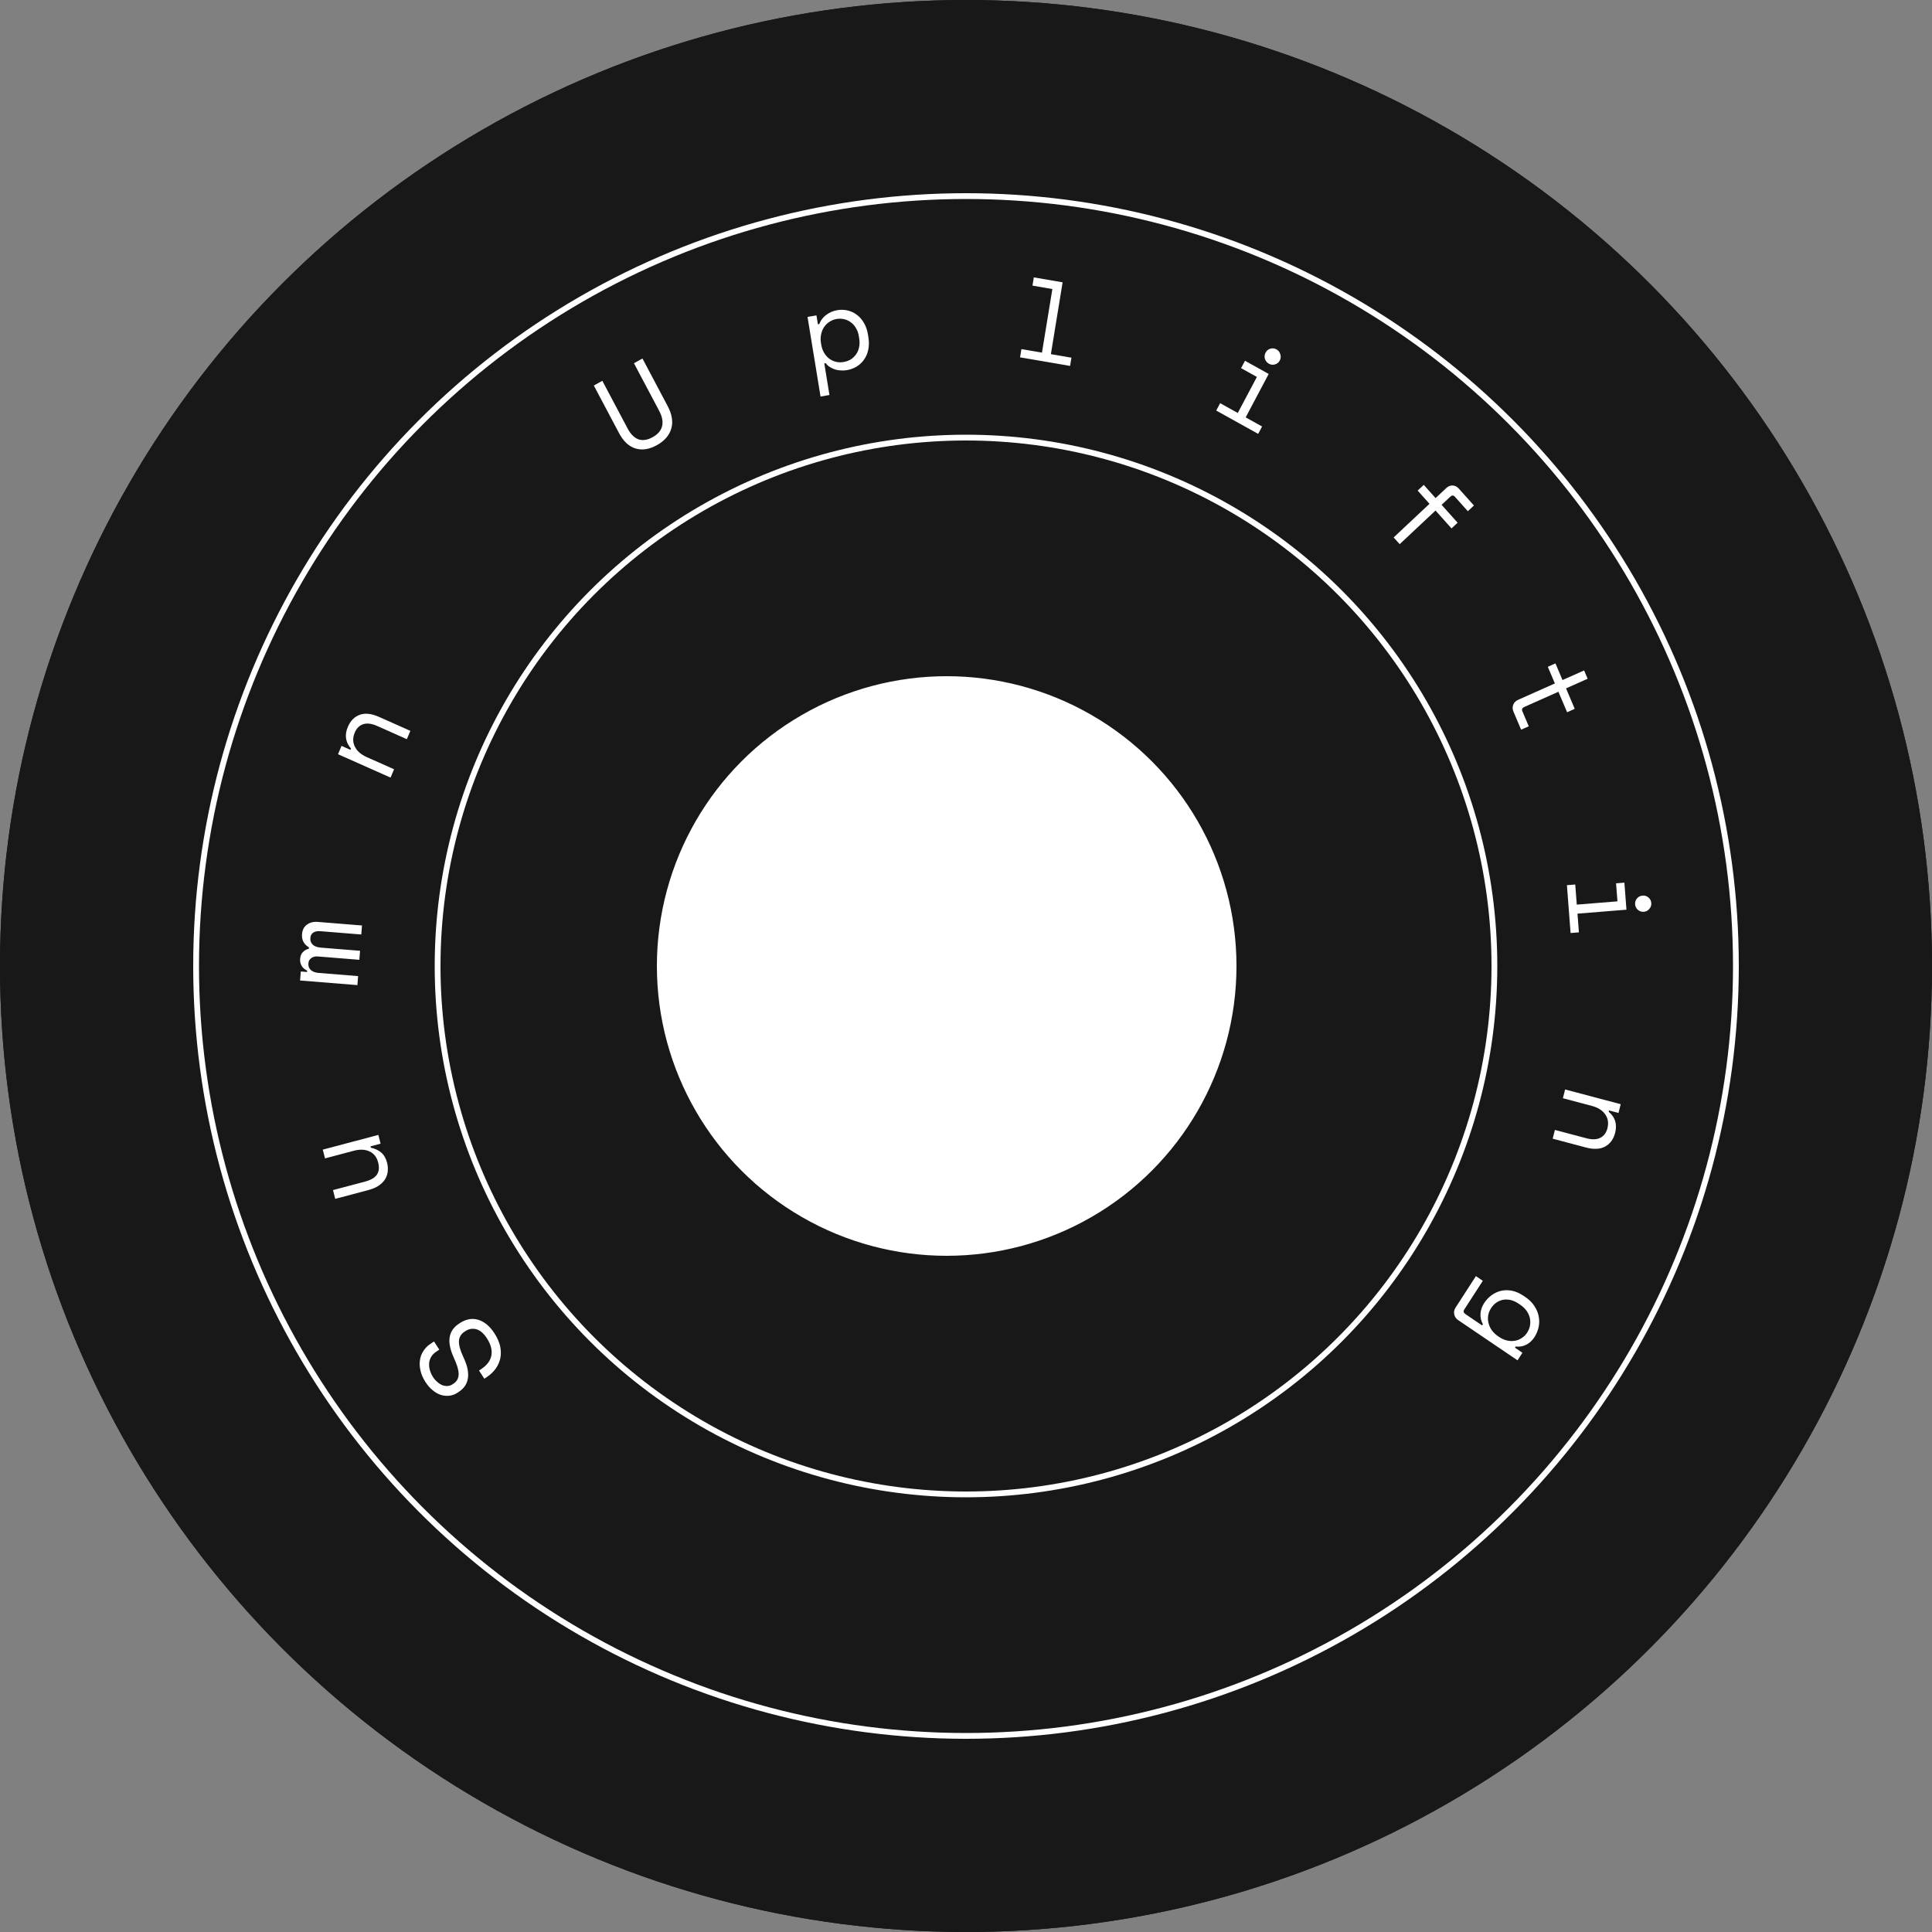 <svg width="200" height="200" viewBox="0 0 200 200" fill="none" xmlns="http://www.w3.org/2000/svg">
<rect x="0" y="0" width="200" height="200" fill="#808080" stroke="none"/>
<circle cx="100" cy="100" r="100" fill="#181818"/>
<circle cx="100" cy="100" r="100" fill="#181818"/>
<circle cx="100" cy="100" r="79.7" fill="#181818"/>
<circle cx="100" cy="100" r="79.7" fill="#181818"/>
<circle cx="100" cy="100" r="79.7" stroke="white" stroke-width="0.6"/>
<circle cx="100" cy="100" r="54.7" fill="#181818"/>
<circle cx="100" cy="100" r="54.7" fill="#181818"/>
<circle cx="100" cy="100" r="54.7" stroke="white" stroke-width="0.6"/>
<circle cx="98" cy="100" r="29.7" fill="#181818"/>
<circle cx="98" cy="100" r="29.7" fill="white"/>
<circle cx="98" cy="100" r="29.7" stroke="white" stroke-width="0.6"/>
<path d="M45.118 139.955C44.893 140.108 44.725 140.29 44.613 140.5C44.498 140.704 44.434 140.922 44.421 141.153C44.408 141.384 44.437 141.62 44.508 141.862C44.579 142.104 44.686 142.336 44.829 142.557C44.955 142.752 45.101 142.919 45.267 143.058C45.426 143.201 45.598 143.312 45.782 143.39C45.961 143.462 46.147 143.49 46.338 143.477C46.522 143.468 46.704 143.402 46.883 143.281L46.942 143.241C47.134 143.111 47.274 142.958 47.361 142.783C47.441 142.613 47.481 142.417 47.48 142.195C47.469 141.971 47.42 141.719 47.334 141.439C47.242 141.163 47.117 140.852 46.959 140.505C46.594 139.689 46.457 138.999 46.549 138.434C46.635 137.874 46.942 137.414 47.472 137.055L47.591 136.974C47.889 136.772 48.199 136.64 48.52 136.577C48.83 136.511 49.142 136.522 49.455 136.609C49.764 136.69 50.066 136.847 50.361 137.082C50.656 137.317 50.931 137.633 51.187 138.029C51.478 138.479 51.674 138.922 51.774 139.356C51.863 139.789 51.871 140.199 51.798 140.587C51.714 140.972 51.559 141.329 51.332 141.656C51.099 141.988 50.801 142.277 50.436 142.524L50.138 142.726L49.591 141.88L49.83 141.718C50.439 141.305 50.787 140.827 50.874 140.285C50.958 139.736 50.804 139.159 50.413 138.554C50.074 138.03 49.707 137.714 49.313 137.604C48.907 137.493 48.516 137.565 48.138 137.821L48.079 137.861C47.715 138.108 47.525 138.434 47.511 138.84C47.493 139.239 47.639 139.773 47.948 140.443C48.132 140.83 48.271 141.2 48.365 141.552C48.448 141.901 48.478 142.228 48.456 142.533C48.428 142.843 48.339 143.125 48.19 143.381C48.041 143.636 47.817 143.865 47.52 144.067L47.4 144.148C47.129 144.332 46.844 144.443 46.545 144.482C46.246 144.52 45.948 144.495 45.652 144.405C45.352 144.309 45.068 144.149 44.799 143.926C44.52 143.7 44.269 143.415 44.048 143.073C43.791 142.676 43.62 142.285 43.532 141.9C43.441 141.508 43.422 141.139 43.475 140.794C43.521 140.453 43.639 140.142 43.827 139.859C44.005 139.574 44.233 139.338 44.511 139.149L44.928 138.866L45.476 139.713L45.118 139.955Z" fill="white"/>
<path d="M33.644 119.916L33.415 119.009L39.168 117.484L39.398 118.392L38.354 118.668L38.389 118.808C38.807 118.896 39.163 119.062 39.456 119.307C39.749 119.553 39.954 119.908 40.072 120.373C40.152 120.691 40.172 121 40.133 121.3C40.099 121.591 40.002 121.861 39.842 122.11C39.68 122.351 39.458 122.567 39.176 122.758C38.893 122.941 38.546 123.086 38.136 123.195L34.702 124.105L34.473 123.197L37.791 122.318C38.394 122.158 38.803 121.917 39.019 121.595C39.235 121.274 39.278 120.857 39.148 120.345C39.009 119.794 38.715 119.413 38.265 119.201C37.806 118.983 37.263 118.957 36.637 119.123L33.644 119.916Z" fill="white"/>
<path d="M37.473 95.805L37.401 96.738L33.143 96.396C32.864 96.373 32.632 96.419 32.447 96.532C32.253 96.645 32.146 96.841 32.125 97.12C32.104 97.383 32.188 97.607 32.374 97.79C32.553 97.965 32.846 98.069 33.253 98.102L37.272 98.425L37.2 99.359L32.894 99.012C32.631 98.991 32.41 99.045 32.232 99.175C32.045 99.305 31.943 99.489 31.924 99.729C31.902 100.016 31.989 100.247 32.184 100.424C32.38 100.592 32.645 100.689 32.98 100.716L37.071 101.046L36.999 101.979L31.066 101.501L31.138 100.568L31.784 100.62L31.795 100.477C31.524 100.35 31.332 100.183 31.22 99.973C31.099 99.763 31.05 99.522 31.07 99.251C31.093 98.963 31.186 98.734 31.352 98.563C31.518 98.384 31.724 98.268 31.968 98.215L31.979 98.072C31.458 97.757 31.22 97.304 31.265 96.714C31.299 96.267 31.469 95.936 31.775 95.72C32.073 95.495 32.449 95.401 32.904 95.437L37.473 95.805Z" fill="white"/>
<path d="M40.794 79.635L40.428 80.496L34.991 78.076L35.356 77.214L36.277 77.624L36.334 77.492C35.761 76.834 35.653 76.085 36.009 75.246C36.278 74.613 36.69 74.196 37.244 73.996C37.791 73.793 38.455 73.865 39.237 74.214L42.482 75.658L42.116 76.52L39.047 75.153C38.477 74.9 37.994 74.838 37.6 74.969C37.206 75.1 36.914 75.386 36.727 75.828C36.505 76.351 36.509 76.843 36.739 77.304C36.965 77.755 37.373 78.112 37.965 78.376L40.794 79.635Z" fill="white"/>
<path d="M62.353 39.421L64.961 44.34C65.28 44.941 65.658 45.321 66.095 45.481C66.536 45.629 67.026 45.554 67.564 45.254C68.102 44.955 68.427 44.577 68.539 44.122C68.654 43.655 68.552 43.122 68.233 42.521L65.625 37.602L66.506 37.112L69.114 42.031C69.571 42.893 69.696 43.675 69.489 44.376C69.281 45.078 68.786 45.646 68.002 46.081C67.219 46.517 66.484 46.633 65.797 46.429C65.11 46.225 64.537 45.693 64.08 44.83L61.472 39.911L62.353 39.421Z" fill="white"/>
<path d="M85.865 40.891L84.942 41.05L83.595 32.807L84.518 32.649L84.669 33.572L84.811 33.548C84.958 33.158 85.198 32.841 85.531 32.597C85.863 32.345 86.241 32.183 86.667 32.11C87.03 32.048 87.384 32.056 87.729 32.135C88.074 32.214 88.39 32.358 88.675 32.569C88.969 32.779 89.217 33.057 89.42 33.404C89.63 33.749 89.774 34.158 89.852 34.632L89.89 34.869C89.969 35.351 89.968 35.789 89.886 36.185C89.805 36.58 89.659 36.926 89.448 37.221C89.245 37.516 88.989 37.759 88.679 37.95C88.369 38.133 88.028 38.256 87.658 38.32C87.469 38.352 87.271 38.361 87.067 38.348C86.863 38.342 86.663 38.312 86.468 38.256C86.279 38.191 86.099 38.108 85.929 38.007C85.757 37.899 85.605 37.762 85.473 37.598L85.331 37.623L85.865 40.891ZM87.325 37.476C87.609 37.427 87.862 37.335 88.083 37.2C88.302 37.057 88.484 36.879 88.628 36.668C88.78 36.455 88.882 36.211 88.934 35.934C88.993 35.656 88.997 35.355 88.944 35.031L88.905 34.794C88.854 34.479 88.756 34.203 88.612 33.968C88.475 33.724 88.301 33.526 88.09 33.376C87.885 33.216 87.653 33.106 87.391 33.045C87.138 32.983 86.874 32.975 86.597 33.023C86.322 33.07 86.074 33.169 85.856 33.32C85.636 33.464 85.451 33.645 85.301 33.866C85.158 34.085 85.058 34.338 84.999 34.624C84.939 34.902 84.935 35.199 84.986 35.515L85.01 35.657C85.062 35.98 85.162 36.268 85.308 36.519C85.454 36.762 85.628 36.963 85.833 37.123C86.045 37.281 86.278 37.391 86.531 37.453C86.785 37.516 87.049 37.523 87.325 37.476Z" fill="white"/>
<path d="M105.735 36.14L107.864 36.505L108.94 29.921L106.882 29.568L107.021 28.715L110.002 29.226L108.787 36.663L110.916 37.028L110.776 37.881L105.596 36.993L105.735 36.14Z" fill="white"/>
<path d="M131.014 36.501C131.122 36.296 131.284 36.162 131.499 36.099C131.724 36.032 131.939 36.055 132.141 36.167C132.344 36.28 132.476 36.45 132.537 36.676C132.609 36.899 132.591 37.113 132.482 37.318C132.373 37.523 132.206 37.659 131.981 37.725C131.766 37.789 131.557 37.764 131.354 37.652C131.152 37.539 131.014 37.371 130.942 37.148C130.881 36.922 130.905 36.706 131.014 36.501ZM126.309 41.737L128.134 42.752L130.113 39.02L128.476 38.111L128.881 37.347L131.335 38.712L128.952 43.207L130.651 44.152L130.246 44.915L125.904 42.501L126.309 41.737Z" fill="white"/>
<path d="M147.387 50.194L148.611 51.562L149.714 50.528C149.912 50.342 150.131 50.251 150.372 50.256C150.617 50.267 150.831 50.373 151.012 50.576L152.581 52.329L151.95 52.92L150.606 51.418C150.462 51.257 150.303 51.258 150.128 51.422L149.235 52.26L150.891 54.111L150.261 54.702L148.605 52.851L144.894 56.333L144.27 55.635L147.981 52.154L146.757 50.785L147.387 50.194Z" fill="white"/>
<path d="M161.019 68.675L161.75 70.398L163.987 69.403L164.352 70.264L162.116 71.26L163.016 73.381L162.227 73.732L161.327 71.611L157.797 73.183C157.577 73.28 157.51 73.429 157.594 73.627L158.255 75.185L157.466 75.536L156.674 73.669C156.567 73.419 156.56 73.177 156.652 72.944C156.747 72.717 156.919 72.549 157.168 72.438L160.961 70.75L160.229 69.027L161.019 68.675Z" fill="white"/>
<path d="M170.04 92.713C170.272 92.694 170.473 92.758 170.645 92.905C170.825 93.059 170.924 93.252 170.942 93.483C170.96 93.714 170.891 93.916 170.736 94.089C170.589 94.27 170.4 94.369 170.169 94.388C169.938 94.406 169.732 94.339 169.552 94.185C169.38 94.038 169.285 93.849 169.267 93.618C169.25 93.386 169.314 93.18 169.461 93C169.616 92.827 169.809 92.731 170.04 92.713ZM163.068 91.564L163.228 93.646L167.438 93.307L167.295 91.441L168.156 91.372L168.371 94.171L163.3 94.58L163.448 96.518L162.587 96.587L162.207 91.634L163.068 91.564Z" fill="white"/>
<path d="M161.791 113.688L162.02 112.781L167.774 114.305L167.544 115.212L166.57 114.954L166.535 115.094C167.202 115.651 167.425 116.372 167.201 117.257C167.033 117.924 166.69 118.4 166.172 118.684C165.662 118.971 164.994 119.005 164.166 118.786L160.733 117.876L160.962 116.969L164.21 117.829C164.813 117.989 165.3 117.973 165.67 117.782C166.04 117.59 166.284 117.262 166.402 116.796C166.541 116.246 166.461 115.761 166.162 115.343C165.87 114.934 165.41 114.647 164.784 114.481L161.791 113.688Z" fill="white"/>
<path d="M153.43 137.208L153.508 137.087C153.314 136.724 153.232 136.349 153.262 135.964C153.295 135.59 153.418 135.238 153.63 134.909C153.848 134.573 154.108 134.295 154.412 134.076C154.715 133.857 155.047 133.705 155.407 133.62C155.762 133.542 156.138 133.541 156.537 133.618C156.937 133.706 157.339 133.886 157.743 134.16L157.902 134.268C158.299 134.537 158.61 134.845 158.834 135.19C159.065 135.54 159.215 135.898 159.284 136.263C159.359 136.633 159.357 137.004 159.279 137.376C159.2 137.747 159.056 138.095 158.848 138.417C158.613 138.78 158.33 139.042 157.997 139.203C157.667 139.375 157.303 139.437 156.905 139.39L156.827 139.511L157.601 140.036L157.093 140.822L150.955 136.66C150.73 136.508 150.592 136.308 150.542 136.062C150.488 135.822 150.534 135.588 150.682 135.359L152.786 132.104L153.501 132.589L151.579 135.562C151.462 135.743 151.503 135.901 151.701 136.036L153.43 137.208ZM154.352 135.427C154.2 135.662 154.102 135.91 154.058 136.17C154.014 136.43 154.023 136.687 154.087 136.943C154.146 137.205 154.256 137.454 154.418 137.689C154.587 137.929 154.807 138.141 155.078 138.326L155.198 138.406C155.463 138.586 155.732 138.706 156.007 138.767C156.289 138.832 156.559 138.841 156.818 138.795C157.073 138.755 157.31 138.66 157.531 138.51C157.754 138.371 157.939 138.188 158.087 137.959C158.239 137.724 158.339 137.473 158.388 137.206C158.432 136.947 158.425 136.685 158.366 136.423C158.302 136.168 158.19 135.922 158.028 135.687C157.861 135.458 157.646 135.254 157.381 135.074L157.222 134.966C156.944 134.778 156.669 134.65 156.399 134.582C156.124 134.522 155.859 134.511 155.604 134.551C155.352 134.602 155.118 134.7 154.902 134.843C154.692 134.991 154.509 135.185 154.352 135.427Z" fill="white"/>
</svg>
